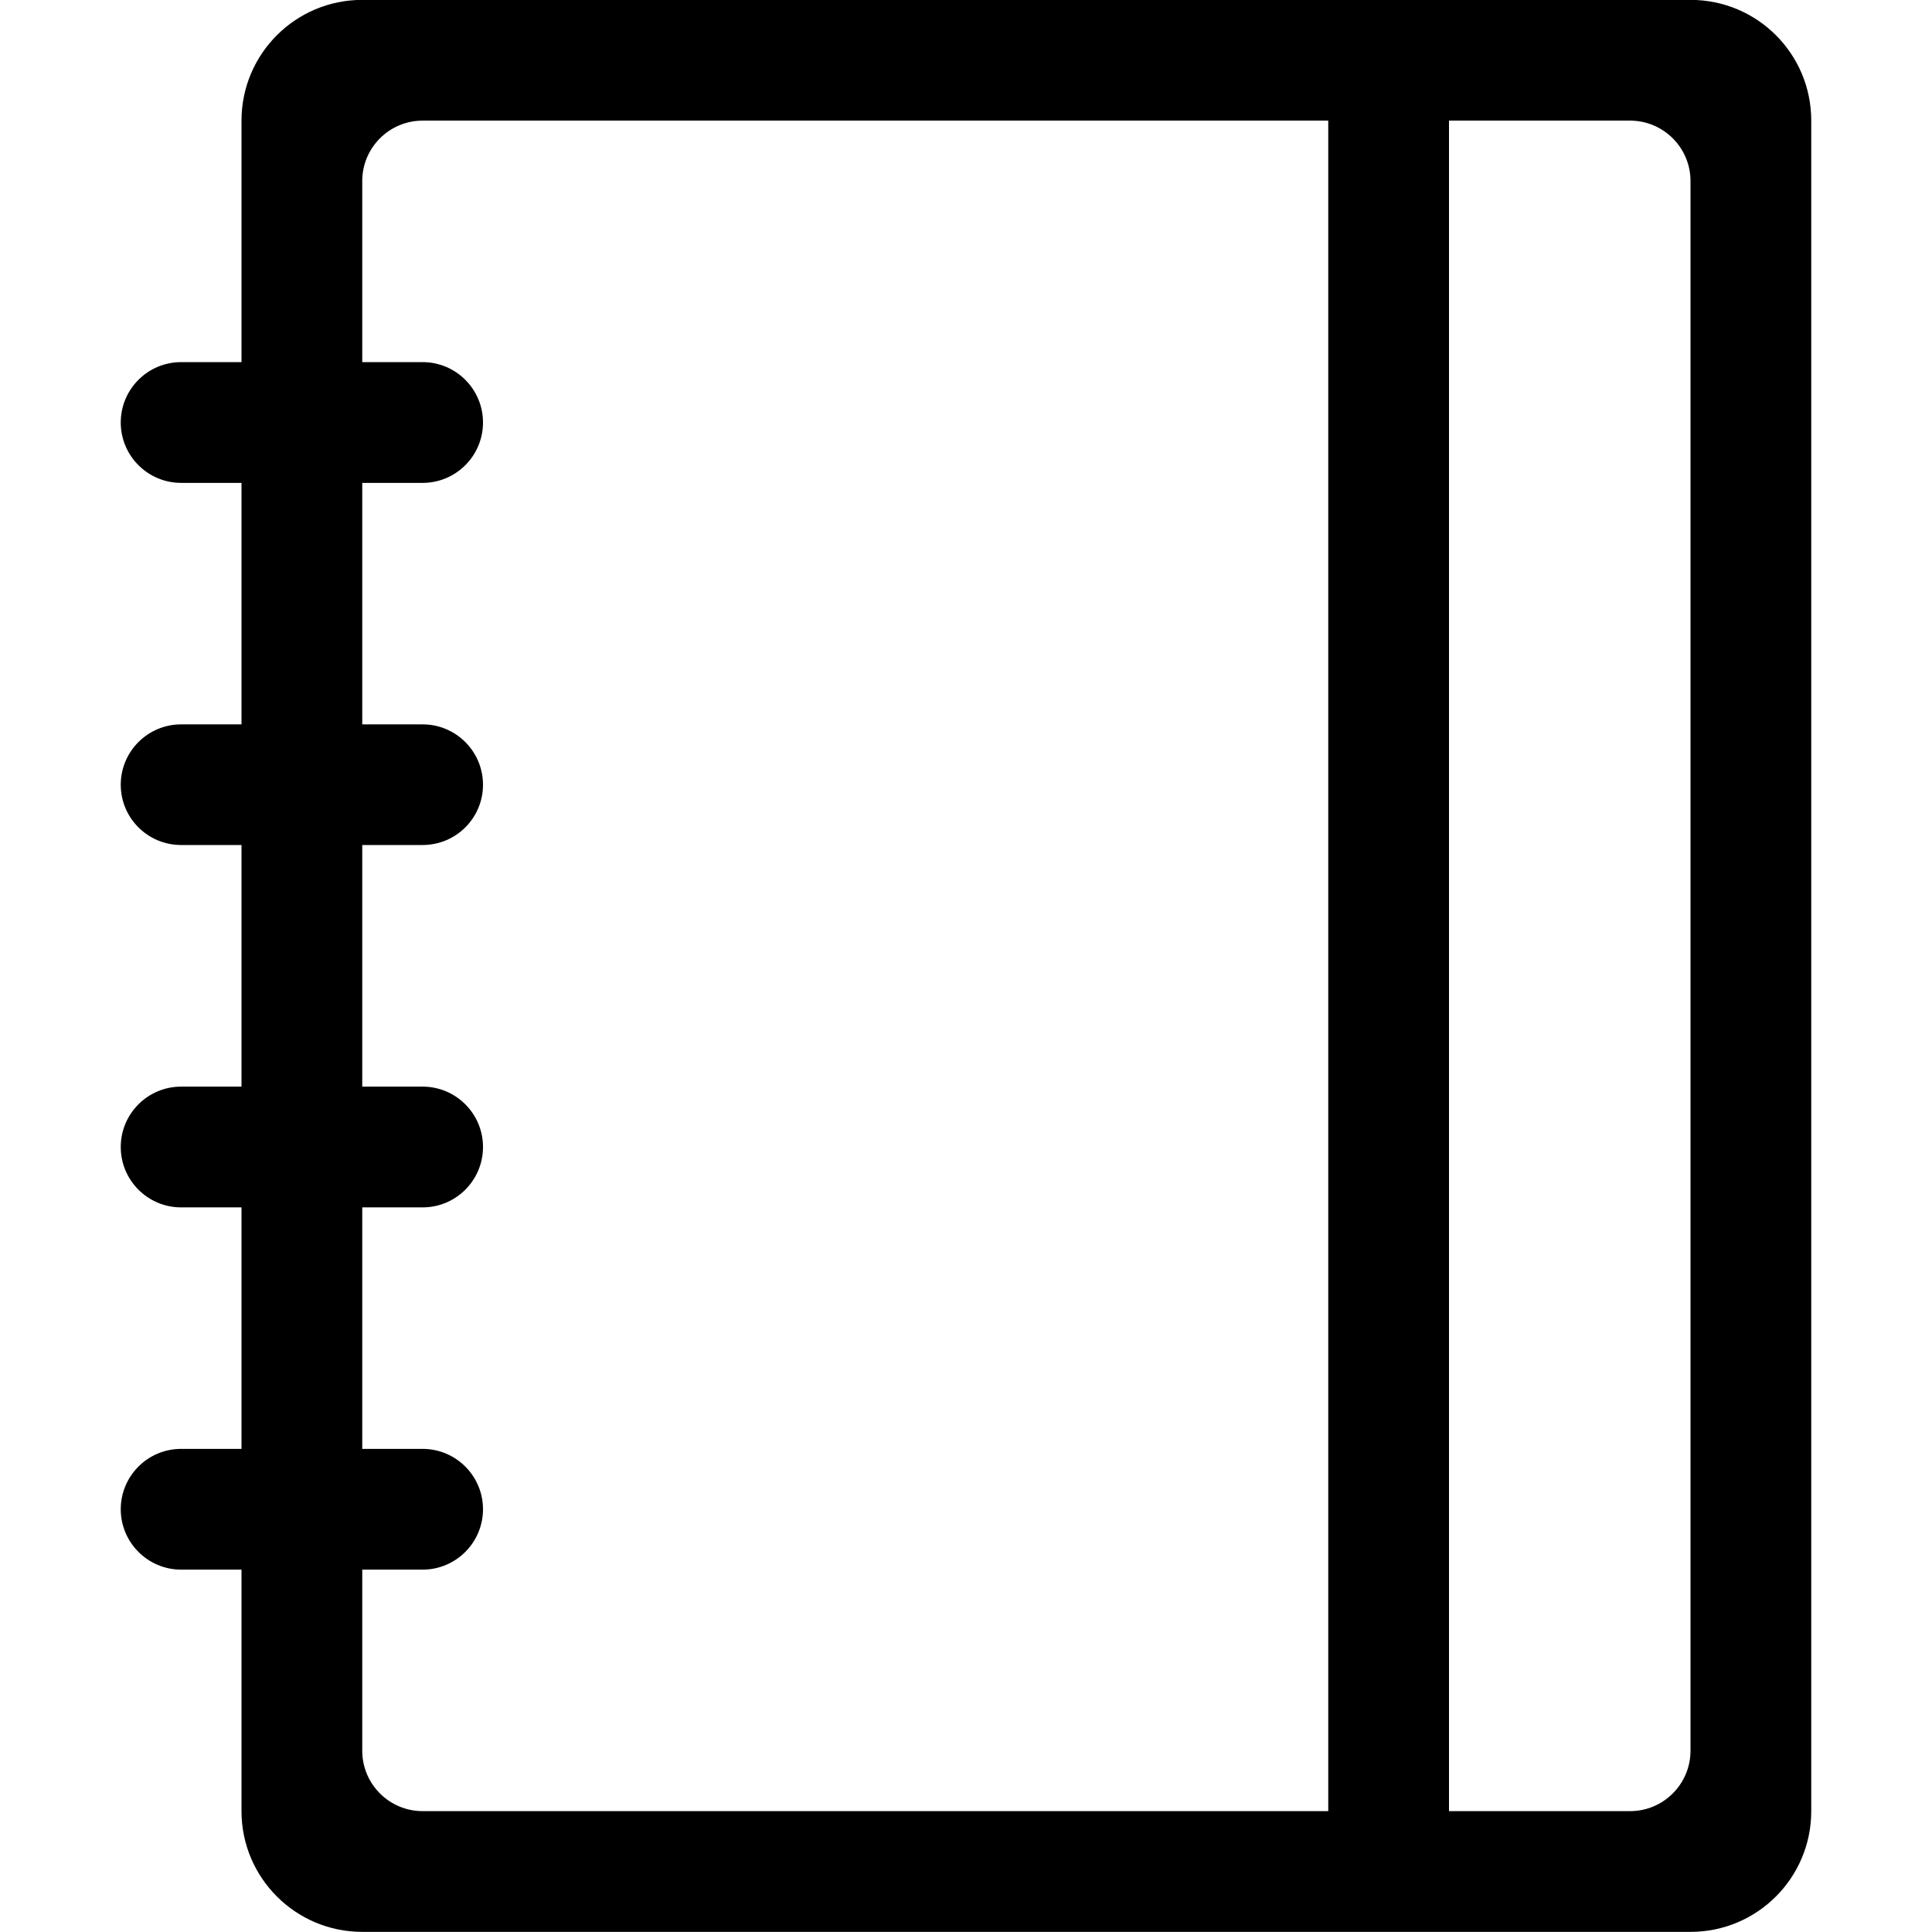 <?xml version="1.0" encoding="iso-8859-1"?>
<!-- Generator: Adobe Illustrator 16.0.0, SVG Export Plug-In . SVG Version: 6.00 Build 0)  -->
<!DOCTYPE svg PUBLIC "-//W3C//DTD SVG 1.1//EN" "http://www.w3.org/Graphics/SVG/1.1/DTD/svg11.dtd">
<svg version="1.1" xmlns="http://www.w3.org/2000/svg" xmlns:xlink="http://www.w3.org/1999/xlink" x="0px" y="0px" width="16px"
	 height="16px" viewBox="0 0 16 16" style="enable-background:new 0 0 16 16;" xml:space="preserve">
<g id="_x34_2-user_-_contact_book" style="enable-background:new    ;">
	<path d="M14-0.001H3c-0.552,0-1,0.447-1,1v2H1.5c-0.276,0-0.5,0.224-0.5,0.5s0.224,0.5,0.5,0.5H2v2H1.5c-0.276,0-0.5,0.224-0.5,0.5
		s0.224,0.499,0.5,0.499H2v2.001H1.5c-0.276,0-0.5,0.224-0.5,0.5s0.224,0.5,0.5,0.5H2v2H1.5c-0.276,0-0.5,0.224-0.5,0.5
		c0,0.275,0.224,0.5,0.5,0.5H2v2c0,0.552,0.448,1,1,1h11c0.553,0,1-0.448,1-1v-14C15,0.446,14.553-0.001,14-0.001z M11,14.999H3.5
		c-0.276,0-0.5-0.224-0.5-0.5v-1.5h0.5c0.276,0,0.5-0.225,0.5-0.5c0-0.276-0.224-0.5-0.5-0.5H3v-2h0.5c0.276,0,0.5-0.224,0.5-0.5
		s-0.224-0.5-0.5-0.5H3V6.998h0.5c0.276,0,0.5-0.223,0.5-0.499s-0.224-0.5-0.5-0.5H3v-2h0.5c0.276,0,0.5-0.224,0.5-0.5
		s-0.224-0.5-0.5-0.5H3v-1.5c0-0.276,0.224-0.5,0.5-0.5H11V14.999z M14,14.499c0,0.276-0.225,0.5-0.5,0.5H12v-14h1.5
		c0.275,0,0.5,0.224,0.5,0.5V14.499z"/>
</g>
<g id="Layer_1">
</g>
</svg>
